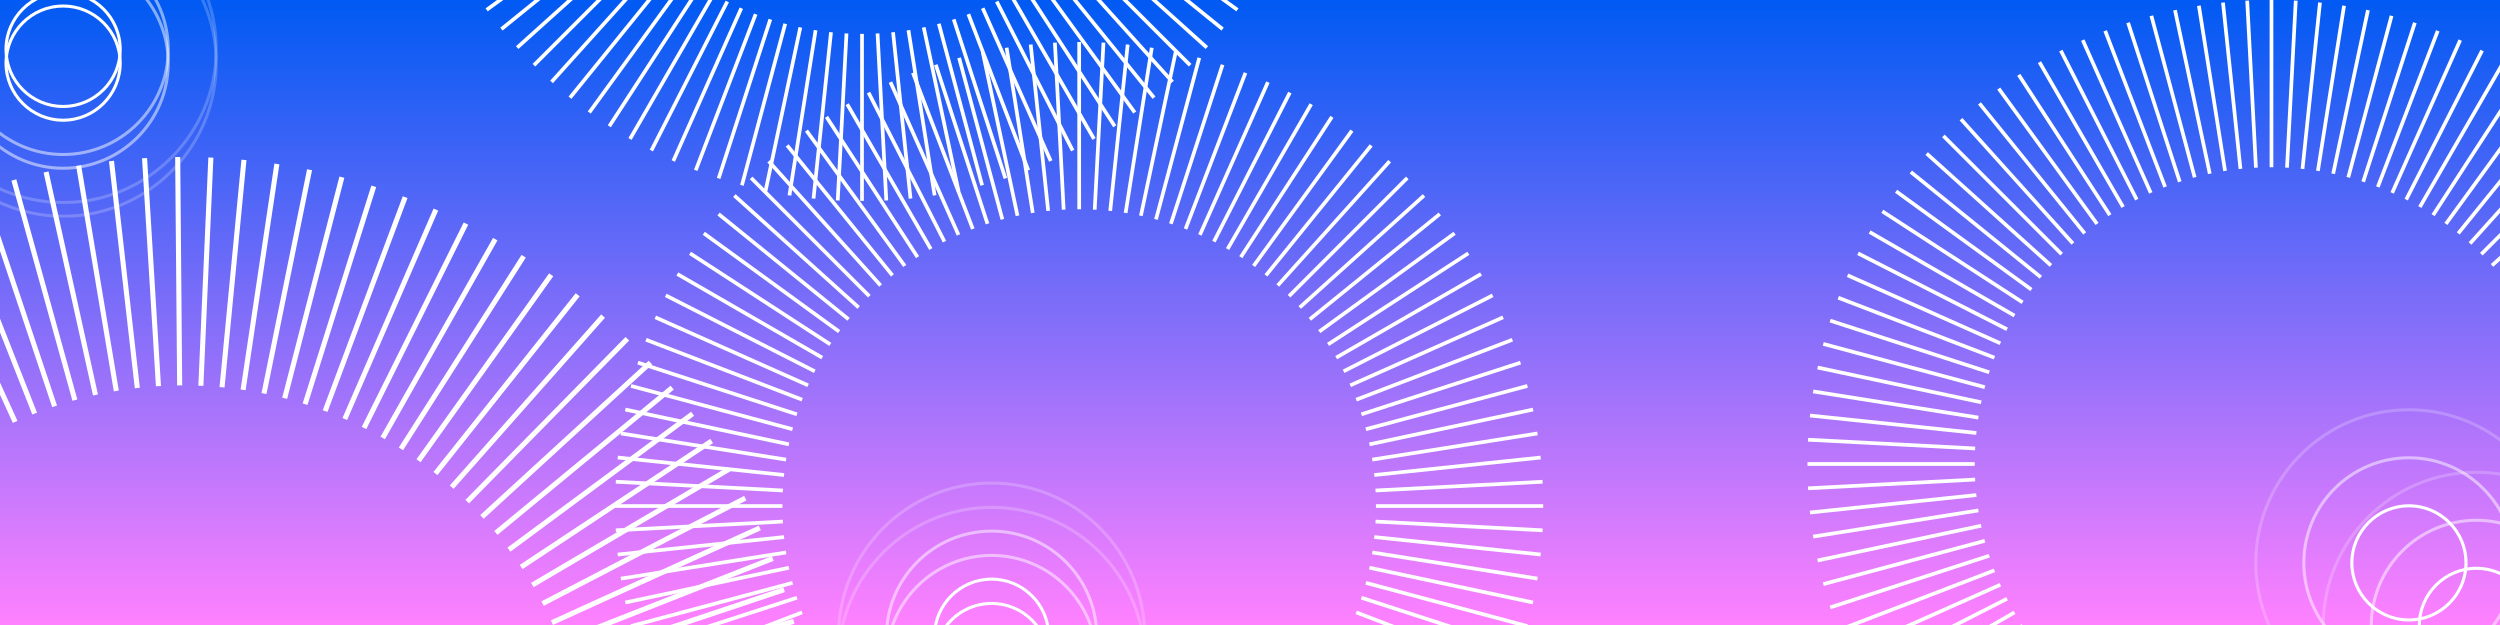 <svg xmlns="http://www.w3.org/2000/svg" width="1584" height="396" version="1.0" viewBox="0 0 1188 297"><defs><clipPath id="b"><path d="M0 74h389v223H0Zm0 0"/></clipPath><clipPath id="c"><path d="m68.48 801.082-406.812-444.078L105.746-49.81 512.563 394.27Zm0 0"/></clipPath><clipPath id="d"><path d="M281.95 605.531-124.864 161.45l230.61-211.258L512.562 394.27Zm0 0"/></clipPath><clipPath id="e"><path d="m68.395 801.164-406.813-444.082L105.66-49.73l406.813 444.078Zm0 0"/></clipPath><clipPath id="f"><path d="M189.133 0h441v95.438h-441Zm0 0"/></clipPath><clipPath id="g"><path d="M1103.297 223.684H1188V297h-84.703Zm0 0"/></clipPath><clipPath id="h"><path d="M292.332 19.965h441V297h-441Zm0 0"/></clipPath><clipPath id="i"><path d="M858.906 0H1188v297H858.906Zm0 0"/></clipPath><clipPath id="j"><path d="M1071.227 193.984H1188V297h-116.773Zm0 0"/></clipPath><clipPath id="k"><path d="M397.707 228.832h147V297h-147Zm0 0"/></clipPath><clipPath id="l"><path d="M397.707 240.383h147V297h-147Zm0 0"/></clipPath><clipPath id="m"><path d="M0 0h103.383v103.383H0Zm0 0"/></clipPath><clipPath id="n"><path d="M0 0h103.383v96.84H0Zm0 0"/></clipPath><linearGradient id="a" x1="792" x2="792" y1="0" y2="396" gradientTransform="scale(.75)" gradientUnits="userSpaceOnUse"><stop offset="0" stop-color="#005AF3"/><stop offset=".004" stop-color="#015AF3"/><stop offset=".008" stop-color="#025AF3"/><stop offset=".012" stop-color="#035AF3"/><stop offset=".016" stop-color="#045BF3"/><stop offset=".02" stop-color="#055BF3"/><stop offset=".023" stop-color="#065BF3"/><stop offset=".027" stop-color="#075BF3"/><stop offset=".031" stop-color="#085BF3"/><stop offset=".035" stop-color="#095BF3"/><stop offset=".039" stop-color="#0A5CF3"/><stop offset=".043" stop-color="#0B5CF4"/><stop offset=".047" stop-color="#0C5CF4"/><stop offset=".051" stop-color="#0D5CF4"/><stop offset=".055" stop-color="#0E5CF4"/><stop offset=".059" stop-color="#0F5CF4"/><stop offset=".063" stop-color="#105CF4"/><stop offset=".066" stop-color="#115DF4"/><stop offset=".07" stop-color="#125DF4"/><stop offset=".074" stop-color="#135DF4"/><stop offset=".078" stop-color="#145DF4"/><stop offset=".082" stop-color="#155DF4"/><stop offset=".086" stop-color="#165DF4"/><stop offset=".09" stop-color="#175EF4"/><stop offset=".094" stop-color="#185EF4"/><stop offset=".098" stop-color="#195EF4"/><stop offset=".102" stop-color="#1A5EF4"/><stop offset=".105" stop-color="#1B5EF4"/><stop offset=".109" stop-color="#1C5EF4"/><stop offset=".113" stop-color="#1D5EF4"/><stop offset=".117" stop-color="#1E5FF4"/><stop offset=".121" stop-color="#1F5FF4"/><stop offset=".125" stop-color="#205FF5"/><stop offset=".129" stop-color="#215FF5"/><stop offset=".133" stop-color="#225FF5"/><stop offset=".137" stop-color="#235FF5"/><stop offset=".141" stop-color="#2460F5"/><stop offset=".145" stop-color="#2560F5"/><stop offset=".148" stop-color="#2660F5"/><stop offset=".152" stop-color="#2760F5"/><stop offset=".156" stop-color="#2860F5"/><stop offset=".16" stop-color="#2960F5"/><stop offset=".164" stop-color="#2A60F5"/><stop offset=".168" stop-color="#2B61F5"/><stop offset=".172" stop-color="#2C61F5"/><stop offset=".176" stop-color="#2D61F5"/><stop offset=".18" stop-color="#2E61F5"/><stop offset=".184" stop-color="#2F61F5"/><stop offset=".188" stop-color="#3061F5"/><stop offset=".191" stop-color="#3161F5"/><stop offset=".195" stop-color="#3262F5"/><stop offset=".199" stop-color="#3362F5"/><stop offset=".203" stop-color="#3462F5"/><stop offset=".207" stop-color="#3562F5"/><stop offset=".211" stop-color="#3662F6"/><stop offset=".215" stop-color="#3762F6"/><stop offset=".219" stop-color="#3863F6"/><stop offset=".223" stop-color="#3963F6"/><stop offset=".227" stop-color="#3A63F6"/><stop offset=".23" stop-color="#3B63F6"/><stop offset=".234" stop-color="#3C63F6"/><stop offset=".238" stop-color="#3D63F6"/><stop offset=".242" stop-color="#3E63F6"/><stop offset=".246" stop-color="#3F64F6"/><stop offset=".25" stop-color="#4064F6"/><stop offset=".254" stop-color="#4164F6"/><stop offset=".258" stop-color="#4264F6"/><stop offset=".262" stop-color="#4364F6"/><stop offset=".266" stop-color="#4464F6"/><stop offset=".27" stop-color="#4565F6"/><stop offset=".273" stop-color="#4665F6"/><stop offset=".277" stop-color="#4765F6"/><stop offset=".281" stop-color="#4865F6"/><stop offset=".285" stop-color="#4965F6"/><stop offset=".289" stop-color="#4A65F6"/><stop offset=".293" stop-color="#4B65F7"/><stop offset=".297" stop-color="#4C66F7"/><stop offset=".301" stop-color="#4D66F7"/><stop offset=".305" stop-color="#4E66F7"/><stop offset=".309" stop-color="#4F66F7"/><stop offset=".313" stop-color="#5066F7"/><stop offset=".316" stop-color="#5166F7"/><stop offset=".32" stop-color="#5267F7"/><stop offset=".324" stop-color="#5367F7"/><stop offset=".328" stop-color="#5467F7"/><stop offset=".332" stop-color="#5567F7"/><stop offset=".336" stop-color="#5667F7"/><stop offset=".34" stop-color="#5767F7"/><stop offset=".344" stop-color="#5867F7"/><stop offset=".348" stop-color="#5968F7"/><stop offset=".352" stop-color="#5A68F7"/><stop offset=".355" stop-color="#5B68F7"/><stop offset=".359" stop-color="#5C68F7"/><stop offset=".363" stop-color="#5D68F7"/><stop offset=".367" stop-color="#5E68F7"/><stop offset=".371" stop-color="#5F68F7"/><stop offset=".375" stop-color="#6069F8"/><stop offset=".379" stop-color="#6169F8"/><stop offset=".383" stop-color="#6269F8"/><stop offset=".387" stop-color="#6369F8"/><stop offset=".391" stop-color="#6469F8"/><stop offset=".395" stop-color="#6569F8"/><stop offset=".398" stop-color="#666AF8"/><stop offset=".402" stop-color="#676AF8"/><stop offset=".406" stop-color="#686AF8"/><stop offset=".41" stop-color="#696AF8"/><stop offset=".414" stop-color="#6A6AF8"/><stop offset=".418" stop-color="#6B6AF8"/><stop offset=".422" stop-color="#6C6AF8"/><stop offset=".426" stop-color="#6D6BF8"/><stop offset=".43" stop-color="#6E6BF8"/><stop offset=".434" stop-color="#6F6BF8"/><stop offset=".438" stop-color="#706BF8"/><stop offset=".441" stop-color="#716BF8"/><stop offset=".445" stop-color="#726BF8"/><stop offset=".449" stop-color="#736CF8"/><stop offset=".453" stop-color="#746CF8"/><stop offset=".457" stop-color="#756CF8"/><stop offset=".461" stop-color="#766CF9"/><stop offset=".465" stop-color="#776CF9"/><stop offset=".469" stop-color="#786CF9"/><stop offset=".473" stop-color="#796CF9"/><stop offset=".477" stop-color="#7A6DF9"/><stop offset=".48" stop-color="#7B6DF9"/><stop offset=".484" stop-color="#7C6DF9"/><stop offset=".488" stop-color="#7D6DF9"/><stop offset=".492" stop-color="#7E6DF9"/><stop offset=".496" stop-color="#7F6DF9"/><stop offset=".5" stop-color="#7F6EF9"/><stop offset=".504" stop-color="#806EF9"/><stop offset=".508" stop-color="#816EF9"/><stop offset=".512" stop-color="#826EF9"/><stop offset=".516" stop-color="#836EF9"/><stop offset=".52" stop-color="#846EF9"/><stop offset=".523" stop-color="#856EF9"/><stop offset=".527" stop-color="#866FF9"/><stop offset=".531" stop-color="#876FF9"/><stop offset=".535" stop-color="#886FF9"/><stop offset=".539" stop-color="#896FF9"/><stop offset=".543" stop-color="#8A6FFA"/><stop offset=".547" stop-color="#8B6FFA"/><stop offset=".551" stop-color="#8C70FA"/><stop offset=".555" stop-color="#8D70FA"/><stop offset=".559" stop-color="#8E70FA"/><stop offset=".563" stop-color="#8F70FA"/><stop offset=".566" stop-color="#9070FA"/><stop offset=".57" stop-color="#9170FA"/><stop offset=".574" stop-color="#9270FA"/><stop offset=".578" stop-color="#9371FA"/><stop offset=".582" stop-color="#9471FA"/><stop offset=".586" stop-color="#9571FA"/><stop offset=".59" stop-color="#9671FA"/><stop offset=".594" stop-color="#9771FA"/><stop offset=".598" stop-color="#9871FA"/><stop offset=".602" stop-color="#9971FA"/><stop offset=".605" stop-color="#9A72FA"/><stop offset=".609" stop-color="#9B72FA"/><stop offset=".613" stop-color="#9C72FA"/><stop offset=".617" stop-color="#9D72FA"/><stop offset=".621" stop-color="#9E72FA"/><stop offset=".625" stop-color="#9F72FB"/><stop offset=".629" stop-color="#A073FB"/><stop offset=".633" stop-color="#A173FB"/><stop offset=".637" stop-color="#A273FB"/><stop offset=".641" stop-color="#A373FB"/><stop offset=".645" stop-color="#A473FB"/><stop offset=".648" stop-color="#A573FB"/><stop offset=".652" stop-color="#A673FB"/><stop offset=".656" stop-color="#A774FB"/><stop offset=".66" stop-color="#A874FB"/><stop offset=".664" stop-color="#A974FB"/><stop offset=".668" stop-color="#AA74FB"/><stop offset=".672" stop-color="#AB74FB"/><stop offset=".676" stop-color="#AC74FB"/><stop offset=".68" stop-color="#AD75FB"/><stop offset=".684" stop-color="#AE75FB"/><stop offset=".688" stop-color="#AF75FB"/><stop offset=".691" stop-color="#B075FB"/><stop offset=".695" stop-color="#B175FB"/><stop offset=".699" stop-color="#B275FB"/><stop offset=".703" stop-color="#B375FB"/><stop offset=".707" stop-color="#B476FB"/><stop offset=".711" stop-color="#B576FC"/><stop offset=".715" stop-color="#B676FC"/><stop offset=".719" stop-color="#B776FC"/><stop offset=".723" stop-color="#B876FC"/><stop offset=".727" stop-color="#B976FC"/><stop offset=".73" stop-color="#BA77FC"/><stop offset=".734" stop-color="#BB77FC"/><stop offset=".738" stop-color="#BC77FC"/><stop offset=".742" stop-color="#BD77FC"/><stop offset=".746" stop-color="#BE77FC"/><stop offset=".75" stop-color="#BF77FC"/><stop offset=".754" stop-color="#C077FC"/><stop offset=".758" stop-color="#C178FC"/><stop offset=".762" stop-color="#C278FC"/><stop offset=".766" stop-color="#C378FC"/><stop offset=".77" stop-color="#C478FC"/><stop offset=".773" stop-color="#C578FC"/><stop offset=".777" stop-color="#C678FC"/><stop offset=".781" stop-color="#C778FC"/><stop offset=".785" stop-color="#C879FC"/><stop offset=".789" stop-color="#C979FC"/><stop offset=".793" stop-color="#CA79FD"/><stop offset=".797" stop-color="#CB79FD"/><stop offset=".801" stop-color="#CC79FD"/><stop offset=".805" stop-color="#CD79FD"/><stop offset=".809" stop-color="#CE7AFD"/><stop offset=".813" stop-color="#CF7AFD"/><stop offset=".816" stop-color="#D07AFD"/><stop offset=".82" stop-color="#D17AFD"/><stop offset=".824" stop-color="#D27AFD"/><stop offset=".828" stop-color="#D37AFD"/><stop offset=".832" stop-color="#D47AFD"/><stop offset=".836" stop-color="#D57BFD"/><stop offset=".84" stop-color="#D67BFD"/><stop offset=".844" stop-color="#D77BFD"/><stop offset=".848" stop-color="#D87BFD"/><stop offset=".852" stop-color="#D97BFD"/><stop offset=".855" stop-color="#DA7BFD"/><stop offset=".859" stop-color="#DB7CFD"/><stop offset=".863" stop-color="#DC7CFD"/><stop offset=".867" stop-color="#DD7CFD"/><stop offset=".871" stop-color="#DE7CFD"/><stop offset=".875" stop-color="#DF7CFD"/><stop offset=".879" stop-color="#E07CFE"/><stop offset=".883" stop-color="#E17CFE"/><stop offset=".887" stop-color="#E27DFE"/><stop offset=".891" stop-color="#E37DFE"/><stop offset=".895" stop-color="#E47DFE"/><stop offset=".898" stop-color="#E57DFE"/><stop offset=".902" stop-color="#E67DFE"/><stop offset=".906" stop-color="#E77DFE"/><stop offset=".91" stop-color="#E87EFE"/><stop offset=".914" stop-color="#E97EFE"/><stop offset=".918" stop-color="#EA7EFE"/><stop offset=".922" stop-color="#EB7EFE"/><stop offset=".926" stop-color="#EC7EFE"/><stop offset=".93" stop-color="#ED7EFE"/><stop offset=".934" stop-color="#EE7EFE"/><stop offset=".938" stop-color="#EF7FFE"/><stop offset=".941" stop-color="#F07FFE"/><stop offset=".945" stop-color="#F17FFE"/><stop offset=".949" stop-color="#F27FFE"/><stop offset=".953" stop-color="#F37FFE"/><stop offset=".957" stop-color="#F47FFE"/><stop offset=".961" stop-color="#F580FF"/><stop offset=".965" stop-color="#F680FF"/><stop offset=".969" stop-color="#F780FF"/><stop offset=".973" stop-color="#F880FF"/><stop offset=".977" stop-color="#F980FF"/><stop offset=".98" stop-color="#FA80FF"/><stop offset=".984" stop-color="#FB80FF"/><stop offset=".988" stop-color="#FC81FF"/><stop offset=".992" stop-color="#FD81FF"/><stop offset=".996" stop-color="#FE81FF"/><stop offset="1" stop-color="#FF81FF"/></linearGradient></defs><path fill="#fff" d="M-118.8-29.7h1425.6v356.4H-118.8z"/><path fill="url(#a)" d="M-118.8-29.7h1425.6v356.4H-118.8z"/><g clip-path="url(#b)"><g clip-path="url(#c)"><g clip-path="url(#d)"><g clip-path="url(#e)"><path fill="#fff" d="m318.645 183.277 1.53 1.864-83.773 69.035-1.53-1.86Zm-464.766 383.016 1.535 1.86 83.77-69.036-1.536-1.86Zm387.25-306.07 1.43 1.937 87.27-64.558-1.43-1.938Zm-396.902 293.609 1.43 1.938 87.269-64.56-1.43-1.937ZM246.96 268.445l1.332 2.008 90.527-59.902-1.328-2.008Zm-411.723 272.438 1.328 2.008 90.528-59.903-1.328-2.008ZM252.355 276.96l1.223 2.078 93.54-55.082-1.223-2.074Zm-425.417 250.516 1.222 2.078 93.54-55.082-1.223-2.078ZM257.296 285.75l1.113 2.14 96.293-50.113-1.11-2.136Zm-437.945 227.906 1.109 2.137 96.297-50.11-1.113-2.136Zm442.421-218.87.997 2.19 98.785-45-1-2.19ZM-187.5 499.456l1 2.195 98.781-45.004-.996-2.191Zm453.27-195.414.882 2.242 101.004-39.773-.883-2.239Zm-459.372 180.879.883 2.242 101.004-39.773-.883-2.239Zm462.88-171.426.761 2.281 102.945-34.43-.761-2.28Zm-468.208 156.59.762 2.281 102.945-34.43-.761-2.28Zm471.211-146.969.645 2.324 104.605-28.996-.64-2.32Zm-475.758 131.871.641 2.32 104.61-28.992-.645-2.32Zm478.258-122.101.52 2.351 105.984-23.48-.523-2.352ZM-207.23 439.676l.523 2.351 105.98-23.48-.52-2.352Zm483.996-96.906.398 2.378 107.063-17.902-.395-2.379Zm-486.938 81.418.395 2.378 107.066-17.902-.398-2.379Zm488.402-71.442.27 2.395 107.855-12.274-.27-2.394ZM-212.3 408.57l.269 2.39 107.855-12.272-.27-2.391Zm491.468-45.785.148 2.402 108.352-6.609-.148-2.406Zm-492.781 30.07.148 2.407 108.352-6.61-.149-2.406Zm493.195-20 .023 2.41 108.547-.933-.02-2.406Zm-493.68 4.247.024 2.406 108.547-.934-.02-2.406Zm493.567 5.836-.106 2.41 108.45 4.746.105-2.406Zm-493.223-21.598-.105 2.406 108.445 4.746.105-2.406ZM278.828 393l-.23 2.398 108.05 10.418.23-2.394Zm-491.422-47.383-.23 2.399 108.05 10.418.235-2.399Zm490.254 57.399-.355 2.382 107.355 16.059.356-2.383Zm-488.265-73.04-.356 2.383 107.356 16.059.355-2.383Zm486.574 82.981-.48 2.36 106.37 21.656.48-2.364Zm-483.774-98.496-.476 2.363 106.367 21.656.48-2.363Zm481.567 108.332-.606 2.332L378.25 452.32l.602-2.336Zm-477.957-123.676-.602 2.332 105.09 27.196.605-2.336ZM271.043 432.5l-.727 2.297 103.524 32.656.726-2.297Zm-470.828-148.52-.723 2.297 103.524 32.657.722-2.297Zm467.601 158.075-.84 2.254 101.672 38.03.844-2.257Zm-462.41-172.961-.84 2.258 101.672 38.027.844-2.254Zm458.692 182.332-.961 2.207 99.543 43.297.96-2.207Zm-452.723-196.922-.96 2.207 99.542 43.297.961-2.207Zm448.52 206.082-1.075 2.156 97.14 48.45 1.075-2.157Zm-441.797-220.344-1.075 2.156 97.137 48.45 1.074-2.157ZM255.215 469.52l-1.188 2.093 94.473 53.469 1.188-2.098Zm-429.66-243.168-1.188 2.097 94.473 53.465 1.187-2.094Zm424.52 251.84-1.294 2.035 91.543 58.336 1.293-2.032Zm-416.345-265.32-1.292 2.034 91.542 58.336 1.293-2.031Zm410.758 273.714-1.398 1.96 88.363 63.048 1.402-1.961ZM-157.398 199.84l-1.403 1.96 88.367 63.048 1.399-1.961Zm395.867 294.836-1.5 1.883 84.945 67.586 1.5-1.883ZM-147.86 187.289l-1.5 1.883 84.941 67.586 1.504-1.883Zm379.894 315.149-1.594 1.804 81.293 71.938 1.594-1.801Zm-369.71-327.184-1.598 1.8 81.293 71.942 1.593-1.805Zm362.882 334.598-1.687 1.718 77.414 76.098 1.687-1.719ZM-126.875 163.77l-1.691 1.718 77.414 76.094 1.687-1.719Zm343.094 354.757 73.328 80.043 1.777-1.629-73.328-80.043ZM-117.27 154.492l73.329 80.04 1.777-1.626-73.328-80.043Zm325.84 370.602 69.035 83.77 1.86-1.532-69.035-83.77Zm-313.98-380.992 69.035 83.77 1.86-1.532-69.036-83.77ZM200.586 531.25l64.559 87.27 1.933-1.43-64.558-87.274Zm-293.61-396.902 64.56 87.27 1.933-1.434-64.559-87.27ZM192.29 536.98l59.902 90.528 2.008-1.328-59.898-90.532ZM-80.145 125.254l59.899 90.531 2.012-1.332-59.903-90.527ZM183.707 542.27l55.078 93.539 2.078-1.223-55.082-93.54ZM-66.809 116.852l55.082 93.535 2.075-1.223-55.078-93.539Zm241.664 430.246 50.114 96.297 2.136-1.114-50.113-96.293ZM-53.05 109.152l50.114 96.293 2.136-1.11-50.113-96.292Zm218.817 442.309 45.004 98.785 2.19-1-45.003-98.785ZM-38.906 102.188l45.004 98.785 2.191-1-45.004-98.786ZM156.46 555.34l39.77 101.004 2.242-.883-39.77-101.004ZM-24.418 95.973l39.77 101.004 2.242-.883-39.77-101.004ZM146.965 558.73l34.43 102.946 2.285-.766-34.43-102.945ZM-9.625 90.523 24.809 193.47l2.28-.766L-7.343 89.758Zm146.93 471.09 28.996 104.61 2.32-.645-28.996-104.605ZM5.434 85.855 34.43 190.461l2.32-.64L7.754 85.21Zm122.074 478.137 23.48 105.98 2.352-.519-23.48-105.984ZM20.718 81.984 44.2 187.964l2.352-.519L23.07 81.461Zm96.88 483.868L135.5 672.918l2.375-.398-17.902-107.067ZM36.18 78.914 54.082 185.98l2.375-.398L38.555 78.516Zm71.425 488.277 12.274 107.856 2.39-.274-12.273-107.855Zm-55.82-490.53L64.06 184.515l2.39-.27-12.273-107.86Zm45.77 491.347 6.613 108.347 2.402-.148-6.61-108.348ZM67.485 75.227l6.609 108.347 2.406-.144-6.613-108.352Zm19.992 493.066.933 108.547 2.406-.02-.93-108.547Zm-4.243-493.68.934 108.551 2.41-.023-.933-108.547Zm-5.836 493.438L72.648 676.5l2.407.105 4.75-108.449ZM99 74.828l-4.75 108.45 2.406.105 4.75-108.45ZM67.348 567.285l-10.422 108.05 2.398.231 10.418-108.05ZM114.73 75.867l-10.418 108.051 2.399.23 10.418-108.05ZM57.348 565.992l-16.063 107.36 2.387.355 16.055-107.355Zm73.039-488.265-16.059 107.359 2.379.355L132.77 78.086ZM47.43 564.18 25.773 670.547l2.36.48 21.656-106.37Zm98.492-483.774-21.656 106.371 2.359.477 21.656-106.367Zm-108.3 481.442-27.196 105.09 2.332.605 27.195-105.09ZM161.296 83.89l-27.195 105.09 2.335.605 27.192-105.09ZM27.945 559.008-4.71 662.53l2.297.723L30.242 559.73ZM176.47 88.18l-32.656 103.523 2.296.723 32.657-103.524ZM18.434 555.664l-38.028 101.672 2.258.844 38.027-101.672Zm172.96-462.41-38.03 101.672 2.257.844 38.027-101.672ZM9.11 551.828l-43.296 99.543 2.207.961 43.296-99.543ZM206.035 99.105l-43.297 99.54 2.207.96 43.297-99.542ZM0 547.508l-48.45 97.14 2.157 1.075 48.45-97.141ZM220.348 105.71l-48.45 97.14 2.157 1.075 48.449-97.14ZM-8.872 542.719l-53.464 94.468 2.094 1.188 53.469-94.473Zm243.169-429.66-53.469 94.468 2.098 1.188 53.465-94.469ZM-17.48 537.469l-58.336 91.547 2.03 1.293 58.337-91.543Zm265.32-416.344-58.336 91.543 2.031 1.297 58.336-91.547ZM-25.8 531.777l-63.052 88.368 1.961 1.398 63.051-88.363ZM260.94 129.891l-63.046 88.363 1.96 1.402 63.051-88.367ZM-33.812 525.66l-67.59 84.944 1.886 1.5 67.586-84.945Zm307.386-386.333-67.59 84.945 1.887 1.5 67.586-84.941Zm-315.07 379.8-71.941 81.294 1.804 1.594 71.938-81.29Zm327.184-369.71-71.942 81.289 1.805 1.598 71.937-81.293ZM-48.829 512.207l-76.094 77.414 1.719 1.688 76.094-77.414Zm346.086-352.082-76.098 77.414 1.719 1.688 76.098-77.414Zm-433.086 418.11 1.629 1.777 80.043-73.324-1.63-1.778ZM228.21 244.745l1.629 1.777 80.043-73.324-1.63-1.777Zm0 0"/></g></g></g></g><g clip-path="url(#f)"><path fill="#fff" d="m398.973 95.32-1.762-.093 4.16-79.38 1.762.094Zm23.078-440.398-1.762-.09-4.16 79.379 1.762.09ZM395.77 15.406l-1.754-.183-8.309 79.05 1.754.188Zm37.785-359.531-1.75-.184-8.309 79.051 1.754.184ZM388.44 14.488l-1.742-.273-12.433 78.508 1.742.277Zm56.555-357.062-1.742-.274-12.434 78.508 1.743.277ZM381.176 13.19l-1.727-.367-16.523 77.75 1.722.367Zm75.164-353.613-1.727-.367-16.527 77.75 1.726.367ZM373.988 11.512l-1.707-.457-20.57 76.777 1.703.457Zm93.567-349.196-1.707-.457-20.57 76.782 1.702.453ZM366.895 9.457l-1.676-.543-24.563 75.598 1.676.543Zm111.714-343.816-1.68-.547-24.562 75.597 1.68.547ZM359.922 7.039l-1.649-.633-28.484 74.207 1.645.633Zm129.55-337.504-1.644-.629-28.484 74.207 1.644.633ZM353.083 4.254l-1.61-.715-32.331 72.613 1.609.72Zm147.04-330.258-1.61-.715-32.332 72.614 1.613.718ZM346.397 1.117l-1.57-.8-36.086 70.824 1.57.8Zm164.125-322.11-1.574-.8-36.086 70.824 1.57.801ZM339.891-2.362l-1.528-.883-39.746 68.84 1.528.879Zm180.754-313.078-1.528-.883-39.742 68.84 1.527.879ZM333.57-6.18l-1.48-.96-43.293 66.66 1.48.96ZM530.465-309.37l-1.48-.961-43.294 66.664 1.48.961ZM327.46-10.324l-1.426-1.04-46.723 64.31 1.426 1.034Zm212.488-292.469-1.426-1.039-46.722 64.309 1.426 1.035ZM321.574-14.781l-1.37-1.114L270.18 45.88l1.37 1.113Zm227.508-280.95-1.371-1.109-50.024 61.774 1.372 1.109ZM315.93-19.542l-1.309-1.18-53.187 59.07 1.308 1.184Zm241.898-268.656-1.308-1.18-53.188 59.07 1.309 1.184ZM310.543-24.59l-1.246-1.247-56.207 56.203 1.246 1.25Zm255.629-255.63-1.246-1.246-56.207 56.207 1.246 1.246ZM305.43-29.914l-1.18-1.309-59.074 53.188 1.183 1.308Zm268.656-241.898-1.18-1.313-59.074 53.191 1.184 1.309ZM300.598-35.496l-1.11-1.371-61.773 50.023 1.11 1.371Zm280.949-227.508-1.11-1.371-61.773 50.023 1.11 1.372ZM296.07-41.328l-1.039-1.426L230.727 3.97l1.035 1.426Zm292.47-212.488-1.04-1.43-64.305 46.723 1.035 1.425ZM291.847-47.383l-.961-1.48-66.664 43.289.96 1.48Zm303.191-196.894-.96-1.48-66.665 43.292.961 1.48ZM287.953-53.657l-.883-1.527-68.84 39.747.883 1.527ZM601.031-234.41l-.883-1.528-68.84 39.743.883 1.527ZM284.391-60.121l-.801-1.57-70.824 36.086.8 1.57ZM606.5-224.242l-.8-1.574-70.825 36.09.8 1.57ZM281.168-66.766l-.715-1.609-72.617 32.332.715 1.61Zm330.258-147.039-.715-1.61-72.617 32.33.718 1.612ZM278.3-73.566l-.633-1.649-74.207 28.488.633 1.645Zm337.5-129.555-.633-1.649-74.207 28.489.633 1.644ZM275.793-80.511l-.543-1.677-75.598 24.563.543 1.68Zm343.816-111.712-.543-1.68-75.597 24.567.547 1.676ZM273.652-87.578l-.457-1.703-76.777 20.574.457 1.703Zm349.196-93.563-.457-1.707-76.782 20.575.457 1.703ZM271.883-94.742l-.367-1.727-77.75 16.524.367 1.726Zm353.613-75.164-.367-1.727-77.75 16.528.367 1.726Zm-355.004 67.91-.273-1.742-78.512 12.437.277 1.742Zm357.063-56.55-.278-1.743-78.507 12.434.277 1.742Zm-358.07 49.237-.184-1.754-79.055 8.31.184 1.753Zm359.53-37.789-.183-1.754-79.055 8.313.188 1.754ZM268.86-116.664l-.093-1.762-79.38 4.16.094 1.762Zm361.016-18.918-.094-1.766-79.379 4.16.094 1.762Zm-361.258 9.773h-79.484v1.766h79.484Zm361.516 0h-79.488v1.766h79.488Zm-361.274-7.379-79.379-4.16-.093 1.766 79.379 4.156Zm361.016 18.922-79.379-4.16-.094 1.762 79.38 4.16Zm-360.39-26.277-79.055-8.309-.184 1.754 79.055 8.309Zm359.53 37.79-79.05-8.31-.188 1.754L628.832-101Zm-358.523-45.102-78.508-12.434-.277 1.742 78.512 12.434Zm357.063 56.554-78.508-12.437-.277 1.742 78.507 12.437Zm-355.672-63.804-77.75-16.528-.367 1.727 77.75 16.527Zm353.613 75.16-77.75-16.524-.367 1.727 77.75 16.523Zm-351.844-82.328-76.78-20.575-.458 1.707 76.781 20.57Zm349.196 93.566-76.782-20.574-.457 1.703 76.782 20.574ZM275.793-169.34l-75.598-24.562-.543 1.675 75.598 24.567ZM619.609-57.625l-75.593-24.562-.547 1.675 75.597 24.563ZM278.301-176.281l-74.207-28.489-.633 1.649 74.207 28.484ZM615.8-46.727l-74.207-28.488-.633 1.649 74.207 28.484ZM281.168-183.086l-72.613-32.328-.72 1.61 72.614 32.331ZM611.426-36.043l-72.614-32.332-.718 1.61 72.617 32.331ZM284.39-189.727l-70.825-36.09-.8 1.575 70.824 36.086ZM606.5-25.605l-70.824-36.086-.801 1.57 70.824 36.086Zm-318.547-170.59-68.84-39.743-.883 1.528 68.84 39.742ZM601.031-15.437l-68.84-39.747-.882 1.528 68.84 39.746ZM291.848-202.465l-66.664-43.293-.961 1.48 66.664 43.294ZM595.039-5.575l-66.664-43.288-.96 1.48 66.663 43.29ZM296.07-208.522l-64.308-46.723-1.035 1.426 64.304 46.722ZM588.54 3.969l-64.31-46.723-1.035 1.426L587.5 5.395Zm-287.942-218.32-61.774-50.024-1.11 1.371 61.774 50.024ZM581.547 13.155l-61.774-50.023-1.109 1.37 61.774 50.024ZM305.43-219.934l-59.07-53.191-1.18 1.313 59.07 53.187ZM574.086 21.961l-59.07-53.188-1.184 1.313 59.074 53.187ZM310.543-225.258l-56.203-56.207-1.25 1.246 56.207 56.207ZM566.172 30.367 509.965-25.84l-1.246 1.25 56.207 56.207ZM315.93-230.309l-53.188-59.07-1.308 1.18 53.187 59.074ZM557.828 38.348l-53.187-59.07-1.309 1.179 53.188 59.07ZM321.574-235.066l-50.023-61.774-1.371 1.11 50.023 61.773ZM549.082 45.879l-50.023-61.774-1.372 1.114 50.024 61.773ZM327.461-239.523l-46.723-64.309-1.425 1.039 46.722 64.305ZM539.949 52.945l-46.722-64.308-1.426 1.039 46.722 64.304ZM333.57-243.668l-43.293-66.664-1.48.96 43.293 66.665ZM530.465 59.52 487.172-7.14l-1.48.96 43.292 66.66ZM339.89-247.488l-39.746-68.836-1.528.883 39.746 68.836ZM520.645 65.594l-39.743-68.84-1.527.883 39.742 68.836ZM346.398-250.97l-36.086-70.824-1.57.8 36.086 70.825Zm164.125 322.11L474.433.316l-1.57.801 36.086 70.824ZM353.082-254.105 320.75-326.72l-1.61.715 32.333 72.617Zm147.04 330.257L467.792 3.54l-1.613.715 32.332 72.617Zm-140.2-333.039-28.488-74.207-1.645.633 28.484 74.207Zm129.55 337.5L460.989 6.406l-1.644.633 28.484 74.207ZM366.896-259.309l-24.563-75.597-1.676.547 24.563 75.597Zm111.714 343.82L454.047 8.915l-1.68.543 24.563 75.598Zm-104.62-345.87-20.575-76.782-1.703.457 20.57 76.782Zm93.566 349.191L446.98 11.055l-1.703.457 20.57 76.777Zm-86.38-350.871-16.527-77.75-1.722.367 16.523 77.75ZM456.34 90.574l-16.527-77.75-1.727.364 16.527 77.753ZM388.44-264.34l-12.433-78.508-1.742.274 12.437 78.512Zm56.555 357.063-12.433-78.508-1.743.273L443.254 93Zm-49.226-357.98-8.31-79.052-1.753.184 8.309 79.05Zm37.785 359.53-8.305-79.05-1.754.183 8.309 79.051Zm-30.422-360.062-4.16-79.379-1.762.09 4.16 79.379ZM422.05 95.227l-4.16-79.38-1.762.094 4.16 79.38Zm-11.54-440.653h-1.761v79.488h1.762Zm0 361.512h-1.761v79.488h1.762Zm0 0"/></g><g clip-path="url(#g)"><path fill="#fff" fill-opacity=".21" d="M1176.797 370.684c-40.527 0-73.5-32.973-73.5-73.5s32.973-73.5 73.5-73.5 73.5 32.972 73.5 73.5-32.973 73.5-73.5 73.5m0-145.543c-39.727 0-72.043 32.316-72.043 72.043 0 39.726 32.316 72.046 72.043 72.046 39.726 0 72.047-32.32 72.047-72.046s-32.32-72.043-72.047-72.043m0 0"/></g><path fill="#fff" fill-opacity=".5" d="M1176.797 347.863c-27.945 0-50.68-22.734-50.68-50.68s22.735-50.68 50.68-50.68 50.68 22.735 50.68 50.68c0 27.946-22.735 50.68-50.68 50.68m0-99.902c-27.14 0-49.223 22.082-49.223 49.223s22.082 49.222 49.223 49.222c27.144 0 49.223-22.082 49.223-49.222s-22.079-49.223-49.223-49.223m0 0"/><path fill="#fff" d="M1176.797 325.043c-15.36 0-27.86-12.496-27.86-27.86 0-15.359 12.5-27.859 27.86-27.859 15.363 0 27.86 12.5 27.86 27.86 0 15.363-12.497 27.859-27.86 27.859m0-54.262c-14.559 0-26.402 11.844-26.402 26.403s11.843 26.402 26.402 26.402c14.558 0 26.402-11.844 26.402-26.402s-11.844-26.403-26.402-26.403m0 0"/><g clip-path="url(#h)"><path fill="#fff" d="m502.172 460.707-1.762-.094 4.16-79.379 1.762.094ZM525.25 20.313l-1.762-.094-4.16 79.379 1.762.093Zm-26.281 360.484-1.754-.184-8.309 79.051 1.754.184Zm37.785-359.535-1.75-.184-8.309 79.055 1.75.183ZM491.64 379.879l-1.743-.277-12.433 78.511 1.742.274Zm56.554-357.063-1.742-.277-12.433 78.512 1.742.273Zm-63.82 355.762-1.727-.367-16.523 77.75 1.723.367Zm75.164-353.613-1.726-.367-16.528 77.75 1.727.367Zm-82.355 351.933-1.704-.457-20.57 76.782 1.703.457Zm93.57-349.195-1.707-.457-20.57 76.781 1.703.457Zm-100.66 347.145-1.676-.547-24.563 75.597 1.676.543Zm111.715-343.82-1.68-.544-24.563 75.598 1.68.543ZM463.12 372.425l-1.648-.633L432.988 446l1.645.633Zm129.55-337.5-1.644-.633L562.54 108.5l1.649.633Zm-136.39 334.719-1.61-.72-32.331 72.618 1.61.715Zm147.04-330.258-1.61-.719-32.332 72.617 1.613.715Zm-153.723 327.12-1.57-.8-36.09 70.824 1.574.801ZM613.723 44.399l-1.575-.8-36.086 70.824 1.57.8ZM443.09 363.023l-1.531-.882-39.743 68.84 1.528.882ZM623.844 49.945l-1.528-.883-39.742 68.84 1.528.883ZM436.77 359.207l-1.48-.96-43.294 66.663 1.48.961ZM633.664 56.016l-1.48-.961-43.293 66.664 1.48.96ZM430.66 355.063l-1.426-1.036-46.722 64.305 1.425 1.04Zm212.488-292.47-1.425-1.034L595 125.863l1.426 1.04ZM424.773 350.606l-1.37-1.109-50.024 61.774 1.371 1.109ZM652.281 69.656l-1.37-1.11-50.024 61.774 1.37 1.11ZM419.13 345.848l-1.309-1.18-53.187 59.07 1.308 1.18ZM661.027 77.19l-1.308-1.18-53.188 59.071 1.309 1.18ZM413.742 340.797l-1.246-1.246-56.207 56.207 1.246 1.246Zm255.63-255.625-1.247-1.25-56.207 56.207 1.246 1.25Zm-260.743 250.3-1.18-1.308-59.074 53.188 1.18 1.312ZM677.285 93.575l-1.18-1.308-59.074 53.187 1.18 1.309ZM403.797 329.891l-1.11-1.371-61.773 50.023 1.11 1.371Zm280.95-227.508-1.11-1.371-61.774 50.023 1.11 1.371ZM399.27 324.063l-1.04-1.426-64.304 46.718 1.035 1.43ZM691.734 111.57l-1.035-1.425-64.308 46.722 1.039 1.426ZM395.047 318.004l-.961-1.48-66.664 43.292.96 1.48Zm303.191-196.895-.96-1.48-66.665 43.293.961 1.48ZM391.152 311.734l-.882-1.527-68.84 39.742.882 1.528ZM704.23 130.977l-.882-1.528-68.84 39.746.883 1.528ZM387.59 305.27l-.8-1.575-70.83 36.086.806 1.574ZM709.7 141.145l-.802-1.57-70.824 36.085.801 1.57Zm-325.333 157.48-.715-1.61-72.617 32.329.715 1.61Zm330.258-147.043-.715-1.61-72.617 32.333.719 1.61ZM381.5 291.82l-.633-1.644-74.207 28.484.633 1.649ZM719 162.266l-.633-1.645-74.207 28.484.633 1.649ZM378.992 284.879l-.543-1.68-75.597 24.563.543 1.68ZM722.81 173.164l-.543-1.676-75.598 24.563.547 1.676ZM376.852 277.813l-.457-1.704-76.778 20.57.457 1.704Zm349.195-93.567-.457-1.703-76.781 20.57.457 1.707Zm-350.965 86.399-.367-1.727-77.75 16.527.367 1.727Zm353.613-75.165-.367-1.726-77.75 16.527.367 1.727Zm-355.004 67.915-.273-1.743-78.512 12.434.278 1.742Zm357.063-56.555-.277-1.742-78.508 12.437.277 1.738Zm-358.07 49.242-.184-1.754-79.055 8.309.184 1.754Zm359.53-37.789-.183-1.754-79.054 8.309.183 1.754Zm-360.155 30.43-.094-1.762-79.38 4.16.095 1.762Zm361.015-18.918-.094-1.762-79.378 4.16.093 1.762Zm-361.258 9.777h-79.484v1.762h79.484Zm361.516 0h-79.488v1.762h79.488Zm-361.273-7.379-79.38-4.16-.093 1.762 79.379 4.16Zm361.015 18.918-79.379-4.16-.093 1.762 79.378 4.16Zm-360.39-26.273-79.055-8.309-.184 1.75 79.055 8.313Zm359.53 37.789-79.054-8.309-.183 1.754 79.054 8.309Zm-358.523-45.102-78.507-12.437-.278 1.742 78.512 12.437Zm357.063 56.55-78.508-12.433-.277 1.743 78.508 12.433Zm-355.672-63.804-77.75-16.527-.367 1.726 77.75 16.528Zm353.613 75.164-77.75-16.527-.367 1.727 77.75 16.527Zm-351.843-82.328-76.782-20.574-.457 1.703 76.782 20.574Zm349.195 93.563-76.781-20.57-.457 1.702 76.78 20.57ZM378.992 196.05l-75.597-24.566-.543 1.68 75.597 24.563ZM722.81 307.763l-75.594-24.563-.547 1.676 75.598 24.566ZM381.5 189.105l-74.207-28.484-.633 1.645 74.207 28.488ZM719 318.66l-74.207-28.484-.633 1.644 74.207 28.485ZM384.367 182.305l-72.613-32.332-.719 1.609 72.613 32.332Zm330.258 147.039-72.613-32.328-.719 1.609 72.617 32.328ZM387.59 175.66l-70.824-36.086-.805 1.57 70.828 36.086ZM709.7 339.781l-70.825-36.086-.8 1.575 70.823 36.085ZM391.151 169.195l-68.84-39.746-.882 1.528 68.84 39.746ZM704.23 349.95l-68.84-39.742-.882 1.527 68.84 39.743ZM395.047 162.922l-66.664-43.293-.961 1.48 66.664 43.293Zm303.191 196.894-66.664-43.293-.96 1.48 66.663 43.294ZM399.27 156.863l-64.31-46.718-1.034 1.425 64.304 46.723Zm292.464 212.492-64.304-46.718-1.04 1.425 64.31 46.723Zm-287.937-218.32-61.774-50.023-1.109 1.37 61.774 50.024Zm280.95 227.508-61.774-50.023-1.11 1.37 61.774 50.024Zm-276.118-233.09-59.07-53.187-1.18 1.308 59.07 53.188Zm268.656 241.899-59.074-53.188-1.18 1.309 59.074 53.187ZM413.742 140.129 357.54 83.922l-1.25 1.25 56.207 56.207Zm255.63 255.629-56.208-56.207-1.246 1.246 56.207 56.207ZM419.128 135.082l-53.188-59.07-1.308 1.18 53.187 59.07Zm241.898 268.656-53.187-59.074-1.309 1.184 53.188 59.07ZM424.773 130.32 374.75 68.547l-1.371 1.11 50.023 61.773Zm227.508 280.95-50.023-61.774-1.371 1.11 50.023 61.773Zm-221.62-285.407L383.937 61.56l-1.426 1.035 46.722 64.308Zm212.487 292.469-46.722-64.305-1.426 1.036 46.723 64.308ZM436.77 121.719l-43.293-66.664-1.48.96 43.292 66.665ZM633.664 424.91l-43.293-66.664-1.48.961 43.293 66.664ZM443.09 117.902l-39.746-68.84-1.528.883 39.743 68.84ZM623.844 430.98l-39.742-68.84-1.528.883 39.742 68.84ZM449.598 114.422l-36.086-70.824-1.575.8 36.09 70.825Zm164.125 322.11-36.09-70.825-1.57.8 36.085 70.825ZM456.28 111.284 423.95 38.668l-1.61.719L454.673 112Zm147.04 330.254-32.329-72.613-1.613.719 32.332 72.613ZM463.12 108.5l-28.488-74.207-1.645.633 28.485 74.207ZM592.671 446l-28.484-74.207-1.648.633 28.488 74.207ZM470.095 106.082 445.53 30.484l-1.676.543 24.563 75.598Zm111.715 343.816-24.563-75.597-1.68.547 24.563 75.593Zm-104.625-345.87-20.57-76.778-1.704.457 20.57 76.777Zm93.57 349.195L550.18 376.44l-1.703.457 20.57 76.782Zm-86.379-350.875-16.527-77.75-1.723.367 16.523 77.75Zm75.164 353.613-16.527-77.75-1.727.367 16.528 77.75Zm-67.898-354.91-12.434-78.512-1.742.277 12.433 78.508Zm56.554 357.058-12.433-78.507-1.742.273 12.433 78.512ZM498.97 100.133l-8.309-79.055-1.754.184 8.309 79.054Zm37.785 359.531-8.309-79.055-1.75.188 8.309 79.05ZM506.332 99.598l-4.16-79.38-1.762.095 4.16 79.378Zm18.918 361.015-4.16-79.379-1.762.094 4.16 79.379ZM513.71 19.965h-1.76v79.488h1.76Zm0 361.512h-1.76v79.488h1.76Zm0 0"/></g><g clip-path="url(#i)"><path fill="#fff" d="m1068.746 440.746-1.762-.094 4.16-79.379 1.762.09ZM1091.824.348l-1.762-.09-4.16 79.379 1.762.09Zm-26.281 360.484-1.754-.184-8.309 79.051 1.754.184Zm37.785-359.531-1.75-.184-8.308 79.051 1.75.184Zm-45.113 358.613-1.742-.273-12.434 78.507 1.742.274ZM1114.77 2.852l-1.743-.274-12.433 78.508 1.742.273Zm-63.82 355.761-1.727-.367-16.524 77.75 1.723.367ZM1126.112 5l-1.726-.363-16.528 77.75 1.727.363Zm-82.355 351.938-1.703-.458-20.57 76.778 1.702.457Zm93.57-349.196-1.707-.457-20.57 76.778 1.703.457Zm-100.66 347.14-1.676-.542-24.562 75.594 1.675.546Zm111.715-343.816-1.68-.546-24.562 75.597 1.68.543Zm-118.688 341.395-1.648-.633-28.485 74.211 1.645.633Zm129.551-337.5-1.644-.633-28.489 74.207 1.649.633Zm-136.39 334.719-1.61-.715-32.332 72.613 1.61.715Zm147.039-330.258-1.61-.719-32.332 72.617 1.613.715Zm-153.723 327.121-1.57-.8-36.09 70.823 1.574.801Zm164.125-322.11-1.574-.8-36.086 70.824 1.57.8Zm-170.633 318.63-1.531-.883-39.742 68.836 1.527.882Zm180.754-313.079-1.527-.882-39.743 68.836 1.528.882Zm-187.074 309.258-1.48-.96-43.294 66.663 1.48.961Zm196.894-303.187-1.48-.961-43.293 66.664 1.48.96ZM997.234 335.102l-1.425-1.04-46.723 64.31 1.426 1.034Zm212.489-292.473-1.426-1.035-46.723 64.304 1.426 1.04ZM991.348 330.64l-1.371-1.11-50.024 61.774 1.371 1.11Zm227.507-280.946-1.37-1.11-50.024 61.774 1.371 1.11ZM985.703 325.883l-1.308-1.18-53.188 59.07 1.309 1.18Zm241.899-268.656-1.309-1.18-53.188 59.07 1.31 1.18ZM980.316 320.836l-1.246-1.25-56.207 56.207 1.246 1.246Zm255.63-255.629-1.247-1.246-56.207 56.207 1.246 1.246ZM975.202 315.512l-1.18-1.313-59.074 53.188 1.18 1.312ZM1243.86 73.613l-1.18-1.312-59.074 53.187 1.18 1.313ZM970.371 309.926l-1.11-1.371-61.773 50.023 1.11 1.375Zm280.95-227.504-1.11-1.375-61.774 50.023 1.11 1.371ZM965.843 304.098l-1.04-1.426-64.304 46.723 1.035 1.425Zm292.465-212.493-1.036-1.425-64.308 46.722 1.039 1.426ZM961.62 298.04l-.96-1.48-66.665 43.293.961 1.48Zm303.192-196.89-.961-1.481-66.665 43.289.961 1.48Zm-307.086 190.62-.883-1.527-68.84 39.742.883 1.532Zm313.078-180.753-.883-1.528-68.84 39.742.883 1.528Zm-316.64 174.289-.802-1.57-70.828 36.085.805 1.57Zm322.108-164.125-.8-1.57-70.825 36.085.801 1.575ZM950.941 278.66l-.714-1.61-72.618 32.329.715 1.613ZM1281.2 131.621l-.715-1.613-72.617 32.332.719 1.61ZM948.074 271.86l-.633-1.648-74.207 28.484.633 1.649Zm337.5-129.554-.633-1.649-74.207 28.485.633 1.648Zm-340.008 122.61-.543-1.677-75.597 24.563.543 1.676Zm343.817-111.716-.543-1.676-75.598 24.563.547 1.68ZM943.426 257.848l-.457-1.703-76.778 20.574.457 1.703Zm349.195-93.567-.457-1.703-76.781 20.574.457 1.703ZM941.656 250.68l-.367-1.727-77.75 16.527.367 1.727Zm353.614-75.16-.368-1.727-77.75 16.523.368 1.727Zm-355.004 67.91-.274-1.743-78.512 12.434.278 1.742Zm357.062-56.555-.277-1.742-78.508 12.437.277 1.743Zm-358.07 49.242-.184-1.754-79.054 8.309.183 1.754Zm359.531-37.789-.184-1.754-79.054 8.309.183 1.754Zm-360.156 30.434-.094-1.762-79.379 4.16.094 1.762Zm361.015-18.922-.093-1.762-79.38 4.16.095 1.762Zm-361.257 9.777h-79.485v1.766h79.485Zm361.515 0h-79.488v1.766h79.488Zm-361.273-7.379-79.38-4.16-.093 1.762 79.38 4.16Zm361.015 18.922L1220.27 227l-.094 1.762 79.379 4.16Zm-360.39-26.277-79.055-8.309-.183 1.754 79.054 8.309Zm359.531 37.789-79.055-8.309-.183 1.754 79.054 8.309ZM940.266 197.57l-78.508-12.433-.278 1.742 78.512 12.434Zm357.062 56.551-78.508-12.434-.277 1.743 78.508 12.433Zm-355.672-63.8-77.75-16.528-.367 1.727 77.75 16.523Zm353.614 75.16-77.75-16.528-.368 1.727 77.75 16.527Zm-351.844-82.329-76.781-20.574-.457 1.703 76.78 20.574Zm349.195 93.567-76.781-20.574-.457 1.703 76.781 20.574ZM945.566 176.086l-75.597-24.563-.543 1.676 75.597 24.563ZM1289.383 287.8l-75.594-24.567-.547 1.68 75.598 24.563ZM948.074 169.14l-74.207-28.485-.633 1.649 74.207 28.484Zm337.5 129.554-74.207-28.484-.633 1.644 74.207 28.489ZM950.941 162.34l-72.613-32.332-.719 1.613 72.614 32.328ZM1281.2 309.379l-72.613-32.328-.719 1.61 72.617 32.331ZM954.164 155.695 883.34 119.61l-.805 1.57 70.828 36.09Zm322.11 164.125-70.825-36.086-.8 1.57 70.824 36.087ZM957.726 149.23l-68.84-39.746-.883 1.532 68.84 39.742Zm313.078 180.754-68.84-39.742-.883 1.528 68.84 39.746ZM961.62 142.957l-66.664-43.289-.96 1.48 66.663 43.29Zm303.192 196.895-66.665-43.293-.96 1.48 66.664 43.293Zm-298.97-202.95L901.536 90.18l-1.035 1.425 64.305 46.723Zm292.466 212.493-64.305-46.723-1.04 1.426 64.31 46.722ZM970.37 131.07l-61.773-50.023-1.11 1.375 61.774 50.02Zm280.95 227.508-61.774-50.023-1.11 1.37 61.774 50.028Zm-276.118-233.09-59.07-53.187-1.18 1.312 59.07 53.188Zm268.656 241.899-59.074-53.188-1.18 1.313 59.075 53.187ZM980.316 120.168l-56.203-56.207-1.25 1.246 56.207 56.207Zm255.63 255.625-56.208-56.207-1.246 1.246 56.207 56.207ZM985.702 115.117l-53.187-59.07-1.309 1.18 53.188 59.07Zm241.899 268.656-53.188-59.07-1.309 1.18 53.188 59.07ZM991.348 110.36l-50.024-61.773-1.37 1.11 50.023 61.773Zm227.507 280.946-50.023-61.774-1.371 1.11 50.023 61.773Zm-221.62-285.407-46.723-64.304-1.426 1.035 46.723 64.309Zm212.488 292.473L1163 334.063l-1.426 1.039 46.723 64.304Zm-206.38-296.613-43.292-66.664-1.48.96 43.292 66.665Zm196.895 303.187-43.293-66.664-1.48.961 43.293 66.664ZM1009.664 97.938l-39.746-68.836-1.527.878 39.742 68.84Zm180.754 313.078-39.742-68.836-1.528.882 39.743 68.836ZM1016.172 94.457l-36.086-70.824-1.574.8 36.09 70.825Zm164.125 322.11-36.09-70.825-1.57.801 36.086 70.824ZM1022.855 91.32l-32.332-72.617-1.609.719 32.332 72.613Zm147.04 330.258-32.329-72.613-1.613.715 32.332 72.613Zm-140.2-333.039-28.488-74.21-1.644.632 28.484 74.21Zm129.551 337.5-28.484-74.21-1.649.632 28.489 74.21ZM1036.668 86.117l-24.563-75.597-1.675.546 24.562 75.594Zm111.715 343.817-24.563-75.594-1.68.543 24.563 75.597ZM1043.758 84.063l-20.57-76.778-1.704.457 20.57 76.778Zm93.57 349.195-20.574-76.778-1.703.457 20.57 76.778ZM1050.95 82.387l-16.527-77.75-1.723.363 16.524 77.75Zm75.164 353.61-16.527-77.75-1.727.366 16.528 77.75Zm-67.898-354.911L1045.78 2.578l-1.742.274 12.434 78.507Zm56.555 357.062-12.434-78.511-1.742.277 12.433 78.508Zm-49.227-357.98-8.309-79.05-1.754.183 8.31 79.05Zm37.785 359.531-8.308-79.05-1.75.183 8.308 79.05Zm-30.422-360.062-4.16-79.38-1.762.09 4.16 79.38Zm18.918 361.015-4.16-79.379-1.762.09 4.16 79.38ZM1080.285 0h-1.762v79.488h1.762Zm0 361.512h-1.762V441h1.762Zm0 0"/></g><g clip-path="url(#j)"><path fill="#fff" fill-opacity=".21" d="M1144.727 340.984c-40.528 0-73.5-32.972-73.5-73.5s32.972-73.5 73.5-73.5 73.5 32.973 73.5 73.5-32.973 73.5-73.5 73.5m0-145.543c-39.727 0-72.043 32.317-72.043 72.043s32.316 72.043 72.043 72.043c39.726 0 72.043-32.316 72.043-72.043 0-39.726-32.317-72.043-72.043-72.043m0 0"/></g><path fill="#fff" fill-opacity=".5" d="M1144.727 318.164c-27.946 0-50.68-22.734-50.68-50.68s22.734-50.68 50.68-50.68 50.68 22.735 50.68 50.68c0 27.946-22.735 50.68-50.68 50.68m0-99.902c-27.141 0-49.223 22.082-49.223 49.222s22.082 49.223 49.223 49.223 49.222-22.082 49.222-49.223-22.082-49.222-49.222-49.222m0 0"/><path fill="#fff" d="M1144.727 295.344c-15.36 0-27.86-12.5-27.86-27.86s12.5-27.859 27.86-27.859 27.859 12.5 27.859 27.86-12.5 27.859-27.86 27.859m0-54.262c-14.559 0-26.403 11.844-26.403 26.402s11.844 26.403 26.403 26.403 26.402-11.844 26.402-26.403-11.844-26.402-26.402-26.402m0 0"/><g clip-path="url(#k)"><path fill="#fff" fill-opacity=".21" d="M471.207 375.832c-40.527 0-73.5-32.969-73.5-73.5 0-40.527 32.973-73.5 73.5-73.5s73.5 32.973 73.5 73.5c0 40.531-32.973 73.5-73.5 73.5m0-145.543c-39.727 0-72.043 32.32-72.043 72.043 0 39.727 32.316 72.047 72.043 72.047s72.043-32.32 72.043-72.047c0-39.723-32.316-72.043-72.043-72.043m0 0"/></g><path fill="#fff" fill-opacity=".5" d="M471.207 353.012c-27.945 0-50.68-22.735-50.68-50.68 0-27.941 22.735-50.676 50.68-50.676s50.68 22.735 50.68 50.676c0 27.945-22.735 50.68-50.68 50.68m0-99.903c-27.14 0-49.223 22.082-49.223 49.223 0 27.145 22.082 49.227 49.223 49.227s49.223-22.082 49.223-49.227c0-27.14-22.082-49.223-49.223-49.223m0 0"/><path fill="#fff" d="M471.207 330.191c-15.36 0-27.86-12.496-27.86-27.859 0-15.36 12.5-27.855 27.86-27.855s27.86 12.496 27.86 27.855c0 15.363-12.5 27.86-27.86 27.86m0-54.261c-14.559 0-26.402 11.843-26.402 26.402s11.843 26.402 26.402 26.402 26.402-11.843 26.402-26.402-11.843-26.402-26.402-26.402m0 0"/><g clip-path="url(#l)"><path fill="#fff" fill-opacity=".21" d="M471.207 387.383c-40.527 0-73.5-32.973-73.5-73.5 0-40.531 32.973-73.5 73.5-73.5s73.5 32.969 73.5 73.5c0 40.527-32.973 73.5-73.5 73.5m0-145.547c-39.727 0-72.043 32.32-72.043 72.047 0 39.722 32.316 72.043 72.043 72.043s72.043-32.32 72.043-72.043c0-39.727-32.316-72.047-72.043-72.047m0 0"/></g><path fill="#fff" fill-opacity=".5" d="M471.207 364.563c-27.945 0-50.68-22.739-50.68-50.68 0-27.945 22.735-50.68 50.68-50.68s50.68 22.735 50.68 50.68c0 27.941-22.735 50.68-50.68 50.68m0-99.907c-27.14 0-49.223 22.082-49.223 49.227 0 27.14 22.082 49.222 49.223 49.222s49.223-22.082 49.223-49.222c0-27.145-22.082-49.227-49.223-49.227m0 0"/><path fill="#fff" d="M471.207 341.738c-15.36 0-27.86-12.496-27.86-27.855 0-15.363 12.5-27.86 27.86-27.86s27.86 12.497 27.86 27.86c0 15.36-12.5 27.855-27.86 27.855m0-54.258c-14.559 0-26.402 11.844-26.402 26.403s11.843 26.402 26.402 26.402 26.402-11.844 26.402-26.402-11.843-26.403-26.402-26.403m0 0"/><g clip-path="url(#m)"><path fill="#fff" fill-opacity=".21" d="M29.996 103.496c-40.527 0-73.5-32.973-73.5-73.5s32.973-73.5 73.5-73.5 73.5 32.973 73.5 73.5-32.973 73.5-73.5 73.5m0-145.547C-9.73-42.05-42.05-9.73-42.05 29.996c0 39.723 32.32 72.043 72.047 72.043 39.723 0 72.043-32.32 72.043-72.043 0-39.726-32.316-72.047-72.043-72.047m0 0"/></g><path fill="#fff" fill-opacity=".5" d="M29.996 80.676c-27.945 0-50.68-22.735-50.68-50.68s22.735-50.68 50.68-50.68 50.68 22.735 50.68 50.68-22.735 50.68-50.68 50.68m0-99.903c-27.144 0-49.223 22.079-49.223 49.223 0 27.14 22.079 49.223 49.223 49.223 27.14 0 49.223-22.082 49.223-49.223 0-27.144-22.082-49.223-49.223-49.223m0 0"/><path fill="#fff" d="M29.996 57.852c-15.363 0-27.86-12.497-27.86-27.856 0-15.363 12.497-27.86 27.86-27.86 15.36 0 27.856 12.497 27.856 27.86 0 15.36-12.497 27.856-27.856 27.856m0-54.258c-14.558 0-26.402 11.844-26.402 26.402s11.844 26.402 26.402 26.402 26.402-11.843 26.402-26.402c0-14.558-11.843-26.402-26.402-26.402m0 0"/><g clip-path="url(#n)"><path fill="#fff" fill-opacity=".21" d="M29.996 96.969c-40.527 0-73.5-32.973-73.5-73.5 0-40.531 32.973-73.5 73.5-73.5s73.5 32.969 73.5 73.5c0 40.527-32.973 73.5-73.5 73.5m0-145.547c-39.726 0-72.047 32.32-72.047 72.047 0 39.722 32.32 72.043 72.047 72.043 39.723 0 72.043-32.32 72.043-72.043 0-39.727-32.316-72.047-72.043-72.047m0 0"/></g><path fill="#fff" fill-opacity=".5" d="M29.996 74.145c-27.945 0-50.68-22.735-50.68-50.676 0-27.946 22.735-50.68 50.68-50.68s50.68 22.734 50.68 50.68c0 27.941-22.735 50.676-50.68 50.676m0-99.903c-27.144 0-49.223 22.082-49.223 49.227 0 27.14 22.079 49.222 49.223 49.222 27.14 0 49.223-22.082 49.223-49.222 0-27.145-22.082-49.227-49.223-49.227m0 0"/><path fill="#fff" d="M29.996 51.324c-15.363 0-27.86-12.496-27.86-27.855 0-15.364 12.497-27.86 27.86-27.86 15.36 0 27.856 12.496 27.856 27.86 0 15.36-12.497 27.855-27.856 27.855m0-54.258C15.438-2.934 3.594 8.91 3.594 23.47S15.438 49.87 29.996 49.87 56.398 38.027 56.398 23.47 44.555-2.934 29.996-2.934m0 0"/></svg>